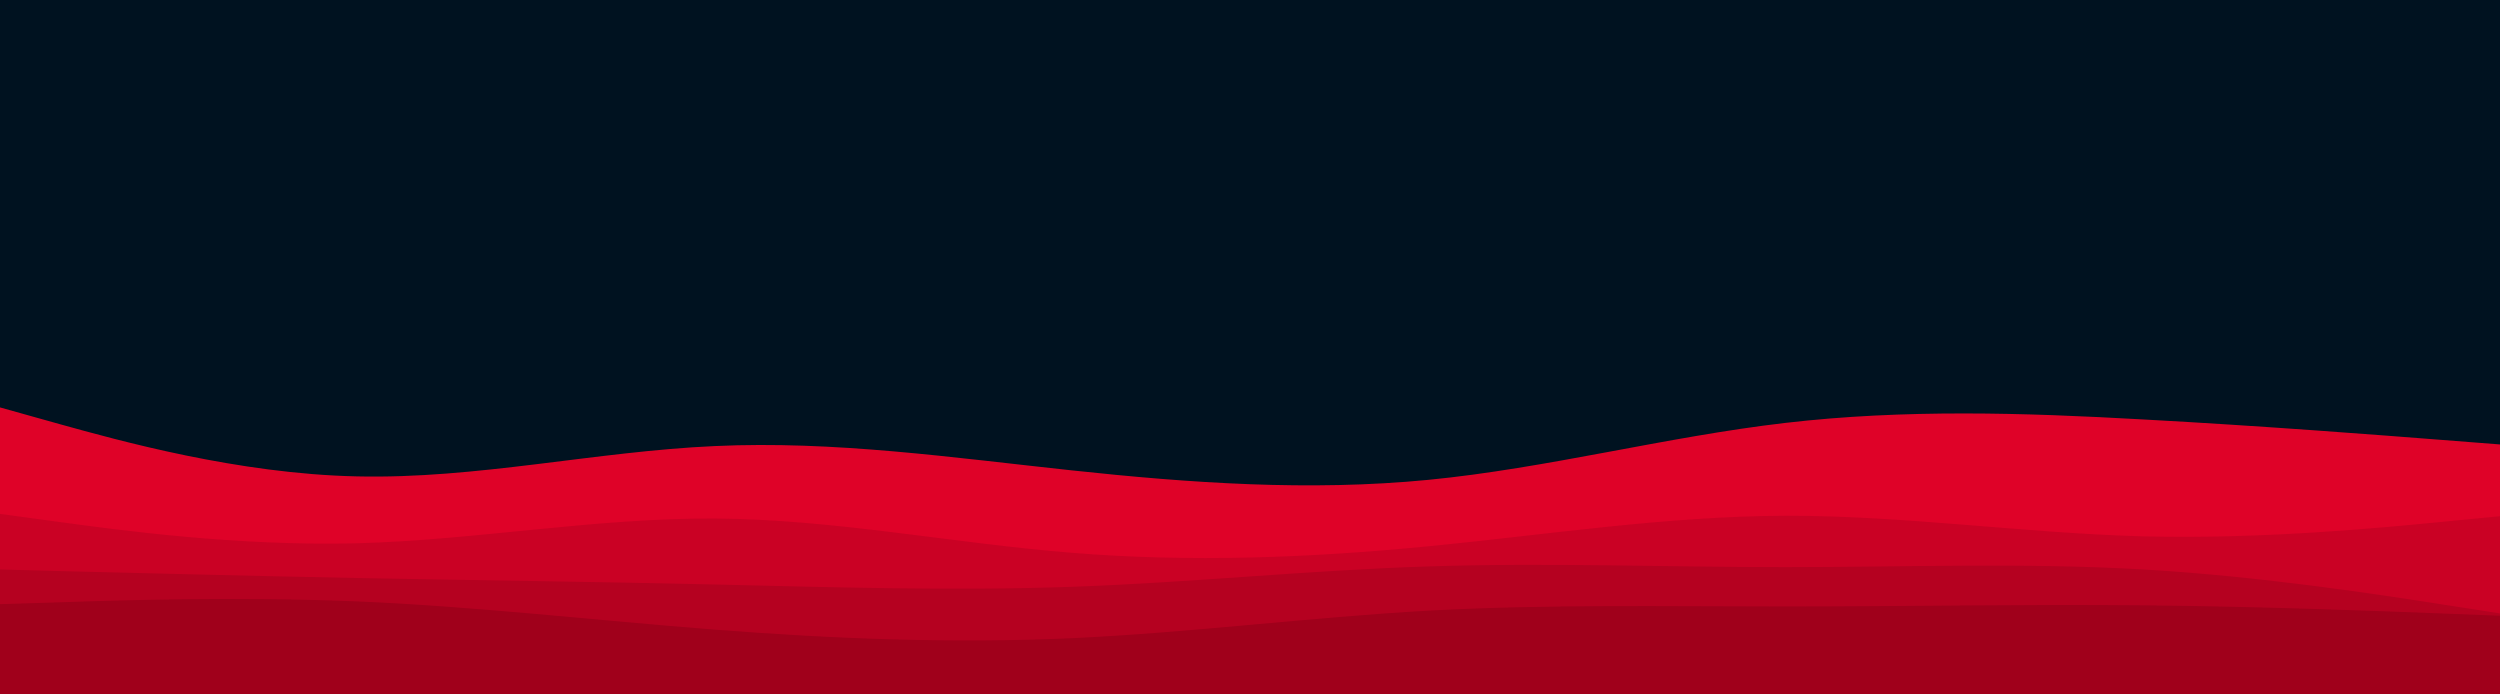 <svg id="visual" viewBox="0 0 1080 300" width="1080" height="300" xmlns="http://www.w3.org/2000/svg" xmlns:xlink="http://www.w3.org/1999/xlink" version="1.1"><rect x="0" y="0" width="1080" height="300" fill="#001220"></rect><path d="M0 176L25.7 183.2C51.3 190.3 102.7 204.7 154.2 205.8C205.7 207 257.3 195 308.8 192.7C360.3 190.3 411.7 197.7 463 203.2C514.3 208.7 565.7 212.3 617 207.3C668.3 202.3 719.7 188.7 771.2 182.7C822.7 176.7 874.3 178.3 925.8 181.2C977.3 184 1028.7 188 1054.3 190L1080 192L1080 301L1054.3 301C1028.7 301 977.3 301 925.8 301C874.3 301 822.7 301 771.2 301C719.7 301 668.3 301 617 301C565.7 301 514.3 301 463 301C411.7 301 360.3 301 308.8 301C257.3 301 205.7 301 154.2 301C102.7 301 51.3 301 25.7 301L0 301Z" fill="#df0228"></path><path d="M0 222L25.7 225.5C51.3 229 102.7 236 154.2 234.7C205.7 233.3 257.3 223.7 308.8 224C360.3 224.3 411.7 234.7 463 238.8C514.3 243 565.7 241 617 236C668.3 231 719.7 223 771.2 222.8C822.7 222.7 874.3 230.3 925.8 231.7C977.3 233 1028.7 228 1054.3 225.5L1080 223L1080 301L1054.3 301C1028.7 301 977.3 301 925.8 301C874.3 301 822.7 301 771.2 301C719.7 301 668.3 301 617 301C565.7 301 514.3 301 463 301C411.7 301 360.3 301 308.8 301C257.3 301 205.7 301 154.2 301C102.7 301 51.3 301 25.7 301L0 301Z" fill="#ca0124"></path><path d="M0 246L25.7 246.7C51.3 247.3 102.7 248.7 154.2 249.7C205.7 250.7 257.3 251.3 308.8 252.5C360.3 253.7 411.7 255.3 463 253.5C514.3 251.7 565.7 246.3 617 244.7C668.3 243 719.7 245 771.2 245C822.7 245 874.3 243 925.8 246C977.3 249 1028.7 257 1054.3 261L1080 265L1080 301L1054.3 301C1028.7 301 977.3 301 925.8 301C874.3 301 822.7 301 771.2 301C719.7 301 668.3 301 617 301C565.7 301 514.3 301 463 301C411.7 301 360.3 301 308.8 301C257.3 301 205.7 301 154.2 301C102.7 301 51.3 301 25.7 301L0 301Z" fill="#b50120"></path><path d="M0 261L25.7 260.2C51.3 259.3 102.7 257.7 154.2 259.8C205.7 262 257.3 268 308.8 272C360.3 276 411.7 278 463 275.7C514.3 273.3 565.7 266.7 617 263.8C668.3 261 719.7 262 771.2 262C822.7 262 874.3 261 925.8 261.5C977.3 262 1028.7 264 1054.3 265L1080 266L1080 301L1054.3 301C1028.7 301 977.3 301 925.8 301C874.3 301 822.7 301 771.2 301C719.7 301 668.3 301 617 301C565.7 301 514.3 301 463 301C411.7 301 360.3 301 308.8 301C257.3 301 205.7 301 154.2 301C102.7 301 51.3 301 25.7 301L0 301Z" fill="#a0001b"></path></svg>